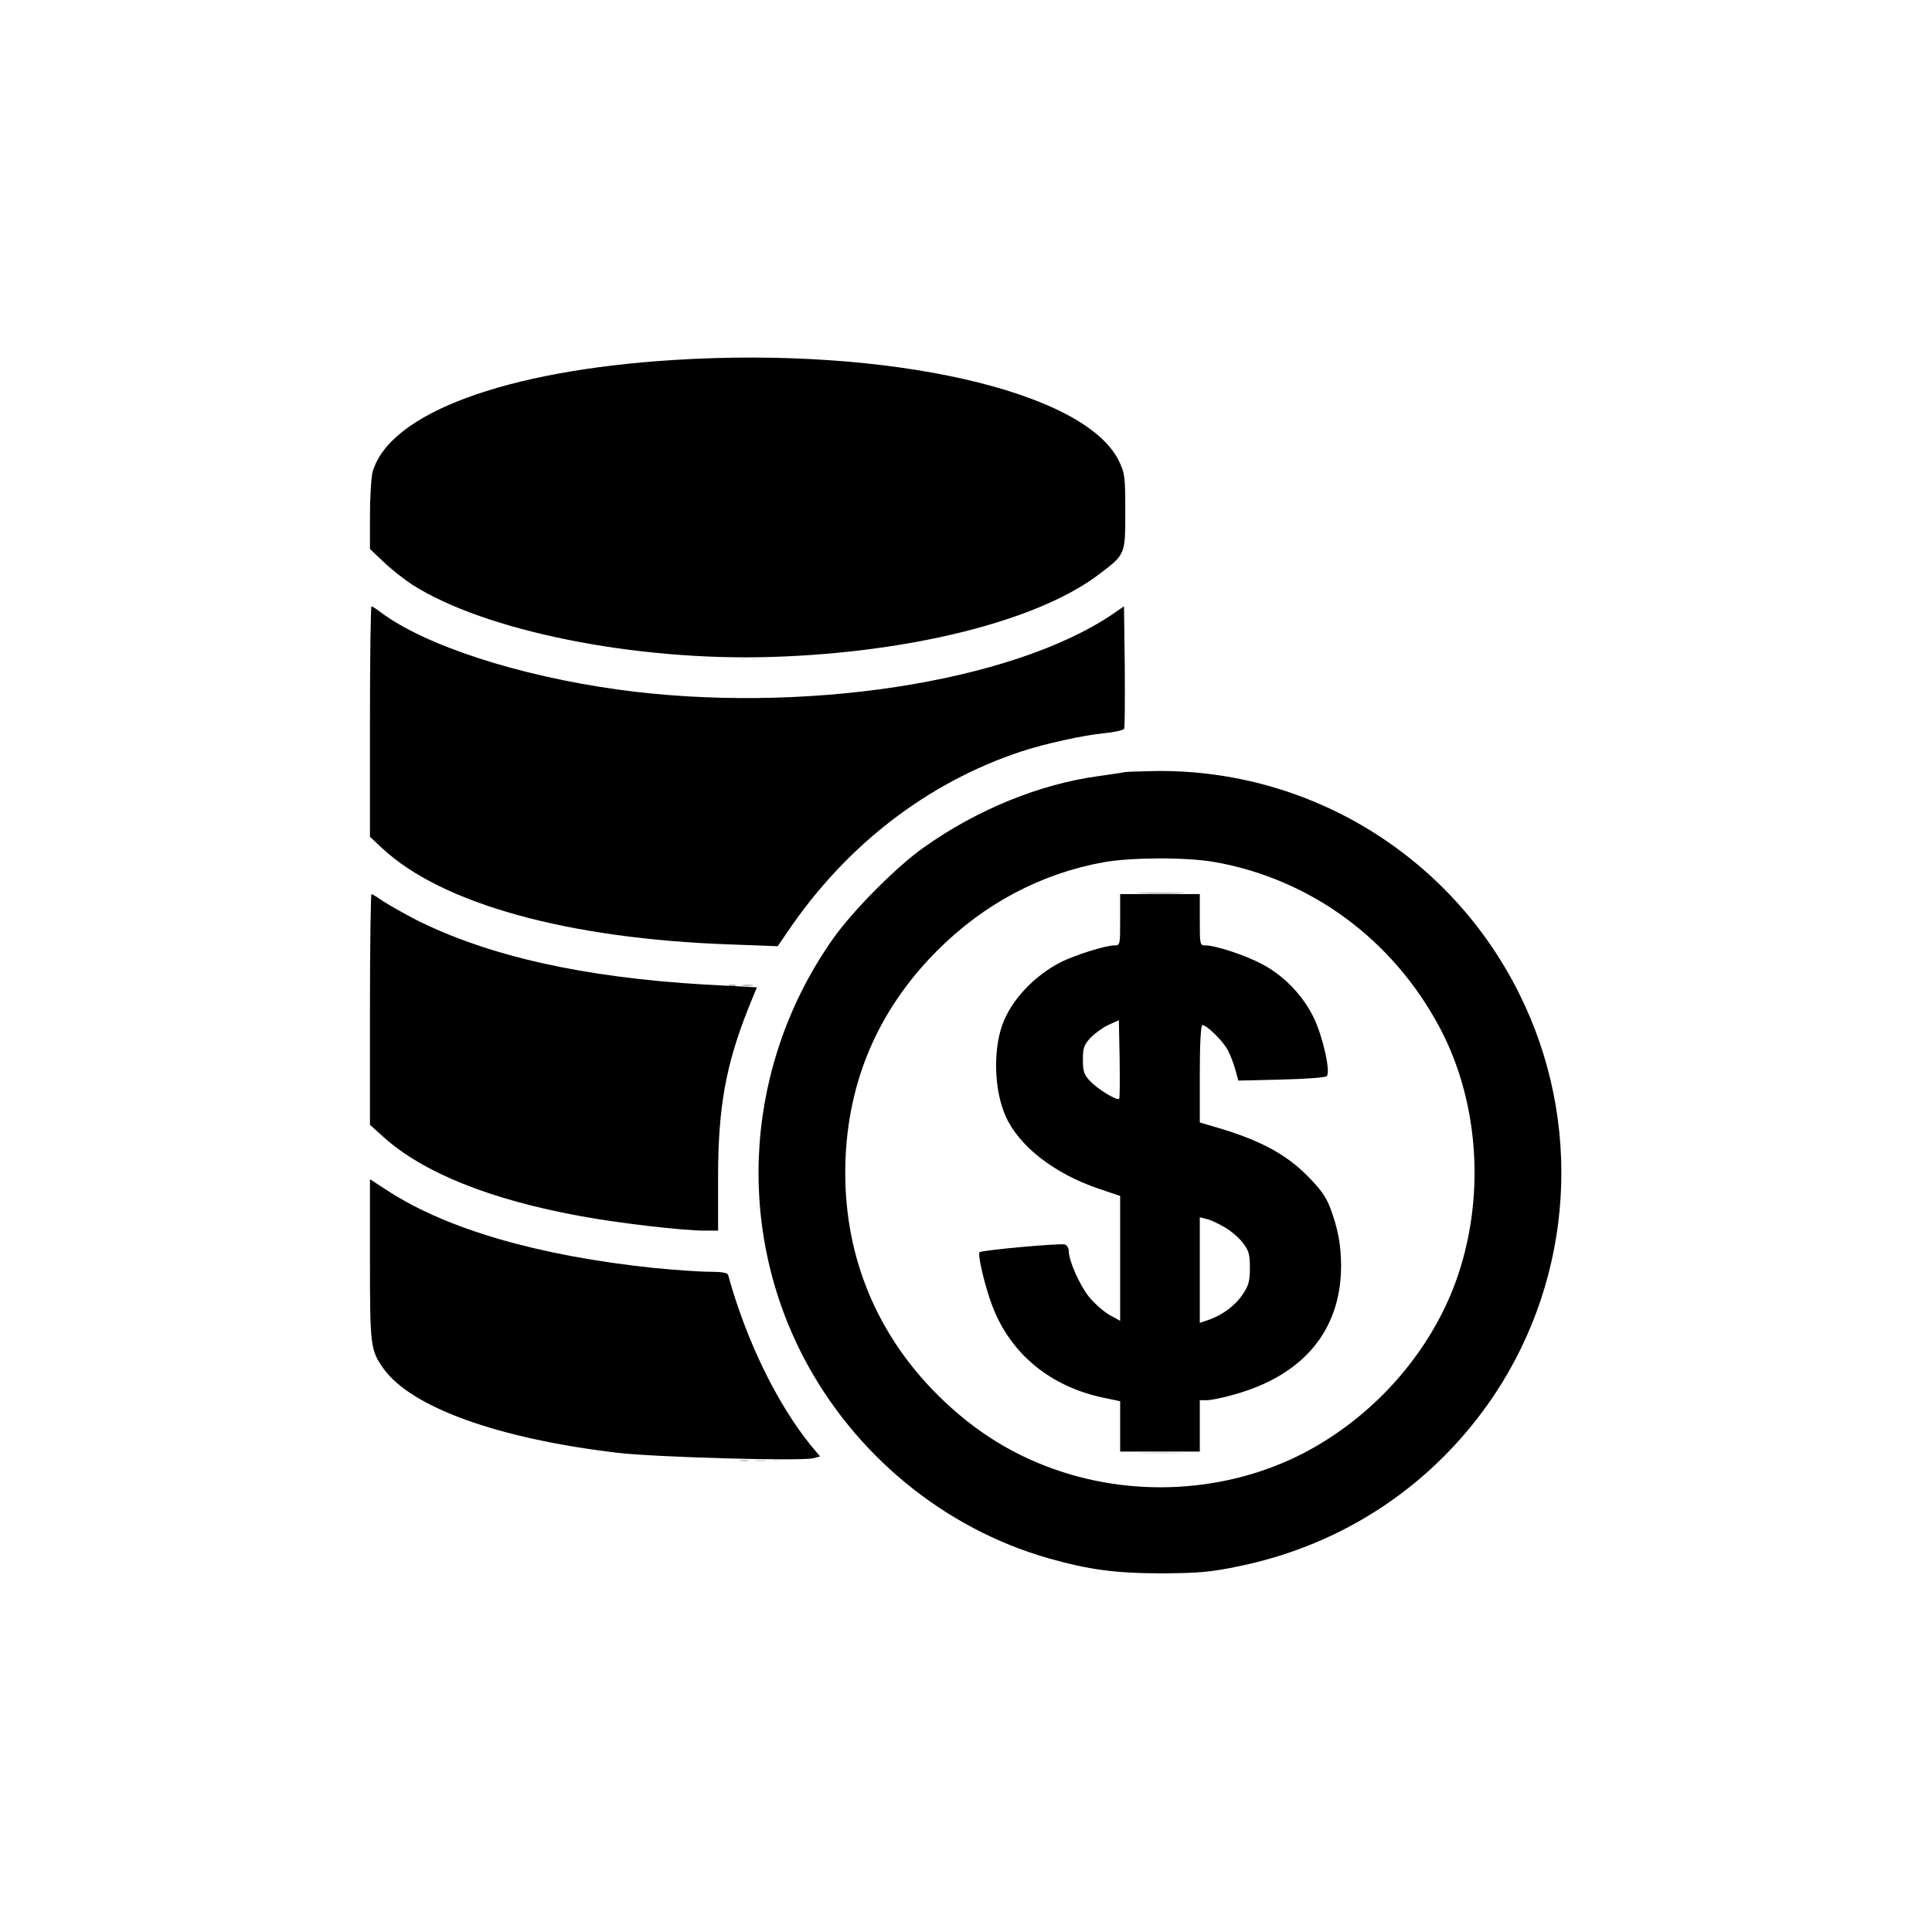<svg xmlns="http://www.w3.org/2000/svg" version="1.0" viewBox="0 0 752 752"><path fill-opacity=".13" d="M444.3 565.7c4.3.2 11 .2 15 0 4-.1.5-.3-7.8-.3-8.2 0-11.5.2-7.2.3zm-150 3c.9.2 2.5.2 3.5 0 .9-.3.1-.5-1.8-.5-1.9 0-2.7.2-1.7.5z"/><path fill-opacity=".2" d="M288.3 568.7c.9.2 2.3.2 3 0 .6-.3-.1-.5-1.8-.5-1.6 0-2.2.2-1.2.5z"/><path fill-opacity=".33" d="M444.3 347.7c4.3.2 11 .2 15 0 4-.1.5-.3-7.8-.3-8.2 0-11.5.2-7.2.3zm-160.5 36c.6.2 1.8.2 2.5 0 .6-.3.1-.5-1.3-.5-1.4 0-1.9.2-1.2.5z"/><g stroke-width="0"><path d="M262.5 140.1c-66.1 4.1-111.1 20.9-117.5 43.7-.5 2-1 9.6-1 16.8v13.1l5.4 5.1c2.9 2.8 7.9 6.7 11.1 8.8 28.2 18 86.8 29.8 140 28.1 54.2-1.7 103.5-14.1 127.2-32.1 10.4-7.9 10.3-7.6 10.3-24.5 0-13.8-.2-15-2.6-19.9-13.5-27.1-89.5-44.3-172.9-39.1z"/><path d="M144 280.9v44.8l4.8 4.5c23.2 21.6 72.2 35.2 135.3 37.4l18.6.7 4.1-6c22.7-33.4 54.2-57.7 90.7-69.8 9-3 24.6-6.4 32.2-7.1 4.1-.4 7.7-1.2 7.9-1.8.2-.6.3-11.6.2-24.4l-.3-23.2-4.5 3.1c-39.4 26.6-121.3 39.1-192.5 29.3-38.8-5.4-74.9-17.1-92.2-30-1.7-1.3-3.4-2.4-3.7-2.4-.3 0-.6 20.2-.6 44.9z"/><path d="M438 300.5c-.8.2-5.5.9-10.5 1.6-22.8 3.1-47.2 13-68 27.8-10.5 7.4-27.5 24.5-35.2 35.4-34 48.2-38.5 110.9-11.7 162.7 19.8 38.1 54.8 66.9 95.4 78.5 15.8 4.5 26.3 5.9 44.5 5.9 14.4-.1 18.9-.5 29.9-2.8 41.1-8.5 76-32 99.2-66.6 31-46.5 34.7-106.4 9.6-156.5-26.8-53.6-81.5-87-141.2-86.4-5.8.1-11.2.3-12 .4zm34.6 35c37.5 6.6 69.5 30.1 87.8 64.5 15.6 29.4 17.9 67.2 6 99.5-9.5 25.5-28.6 48.2-52.9 62.7-29.2 17.5-66.5 21.5-99.8 10.8-18.6-6-34.3-15.7-48.7-30-23.6-23.5-36-53.4-36-86.4 0-33.7 12.1-62.9 35.9-86.7 18.1-18.1 40.3-29.9 64.7-34.3 10.8-1.9 32-2 43-.1z"/><path d="M436 358c0 9.9 0 10-2.4 10-3.3 0-15.1 3.7-20.7 6.5-10.5 5.4-19.4 14.9-22.8 24.5-3.6 10.2-3.1 25.5 1.3 35.4 5.2 11.7 18.8 22.3 36 28.2l8.6 2.9v48.6l-4.2-2.3c-2.2-1.3-5.8-4.4-7.9-7-3.8-4.8-7.9-14.1-7.9-17.9 0-1.1-.7-2.2-1.5-2.5-1.5-.6-32.4 2.2-33.2 3-.9.9 2.1 13.4 4.9 20.8 7.1 18.8 22.7 31.6 43.6 35.9l6.2 1.3V565h31v-20h2.8c1.5 0 6.1-.9 10.2-2.1 27.2-7.4 41.9-25 42-50 0-8.1-1.2-14.6-4.1-22.4-1.7-4.6-3.8-7.6-9.3-13.1-8-8-17.8-13.3-32.8-17.9l-8.8-2.6v-19c0-11.5.4-18.9 1-18.9 1.8 0 8.1 6.3 10 9.9 1 2 2.3 5.4 2.9 7.7l1.1 4 16.7-.4c9.3-.2 17.2-.8 17.7-1.3 1.6-1.5-1.4-15.1-5-22.7-4.2-8.7-11.7-16.5-20.1-20.9-6.3-3.4-18.1-7.3-21.9-7.3-2.4 0-2.4-.1-2.4-10v-10h-31v10zm-.4 69.7c-.8.8-8.1-3.6-11.1-6.7-2.6-2.7-3-3.9-3-8.5s.4-5.8 3-8.6c1.7-1.7 4.8-4 7-5l4-1.8.3 15.1c.1 8.3.1 15.3-.2 15.5zm41.1 50c2.4 1.4 5.6 4.1 7.1 6.1 2.3 3 2.7 4.5 2.7 9.7 0 5.1-.5 7-2.8 10.3-2.8 4.3-7.9 8.1-13.4 10l-3.3 1.1v-41.1l2.7.7c1.5.3 4.6 1.8 7 3.2zM144 392.9v44.9l5.2 4.7c15.5 14 41.8 24.5 77 30.9 14.7 2.7 39.5 5.6 48 5.6h5.3v-20.7c0-27.3 3-43.8 11.8-65.9l3.3-8.1-20.6-1.1c-47-2.8-83.8-11-112.1-25.2-4.6-2.4-10.3-5.6-12.6-7.1-2.3-1.6-4.4-2.9-4.7-2.9-.3 0-.6 20.2-.6 44.9zm0 97.5c0 33.5.2 35.1 5.2 42.2 10.8 15.2 44.7 27.4 91.3 32.9 14.7 1.7 71.2 3.3 76 2.1l2.7-.7-3.5-4.2c-13.2-16.2-25.3-41-32.3-66.5-.2-.8-2.6-1.2-7.4-1.2-3.9 0-13.7-.7-21.8-1.5-44.5-4.7-80.1-15-103.1-29.9L144 459v31.4z"/></g><path fill-opacity=".27" d="M289.3 383.7c.9.2 2.5.2 3.5 0 .9-.3.1-.5-1.8-.5-1.9 0-2.7.2-1.7.5z"/><path fill-opacity=".07" d="M287.8 256.7c.6.2 1.8.2 2.5 0 .6-.3.1-.5-1.3-.5-1.4 0-1.9.2-1.2.5zm5 0c.6.2 1.8.2 2.5 0 .6-.3.1-.5-1.3-.5-1.4 0-1.9.2-1.2.5zm-8 15c.7.3 1.6.2 1.9-.1.4-.3-.2-.6-1.3-.5-1.1 0-1.4.3-.6.6zm11 0c.6.2 1.8.2 2.5 0 .6-.3.1-.5-1.3-.5-1.4 0-1.9.2-1.2.5zm5 297c.6.2 1.8.2 2.5 0 .6-.3.1-.5-1.3-.5-1.4 0-1.9.2-1.2.5z"/></svg>